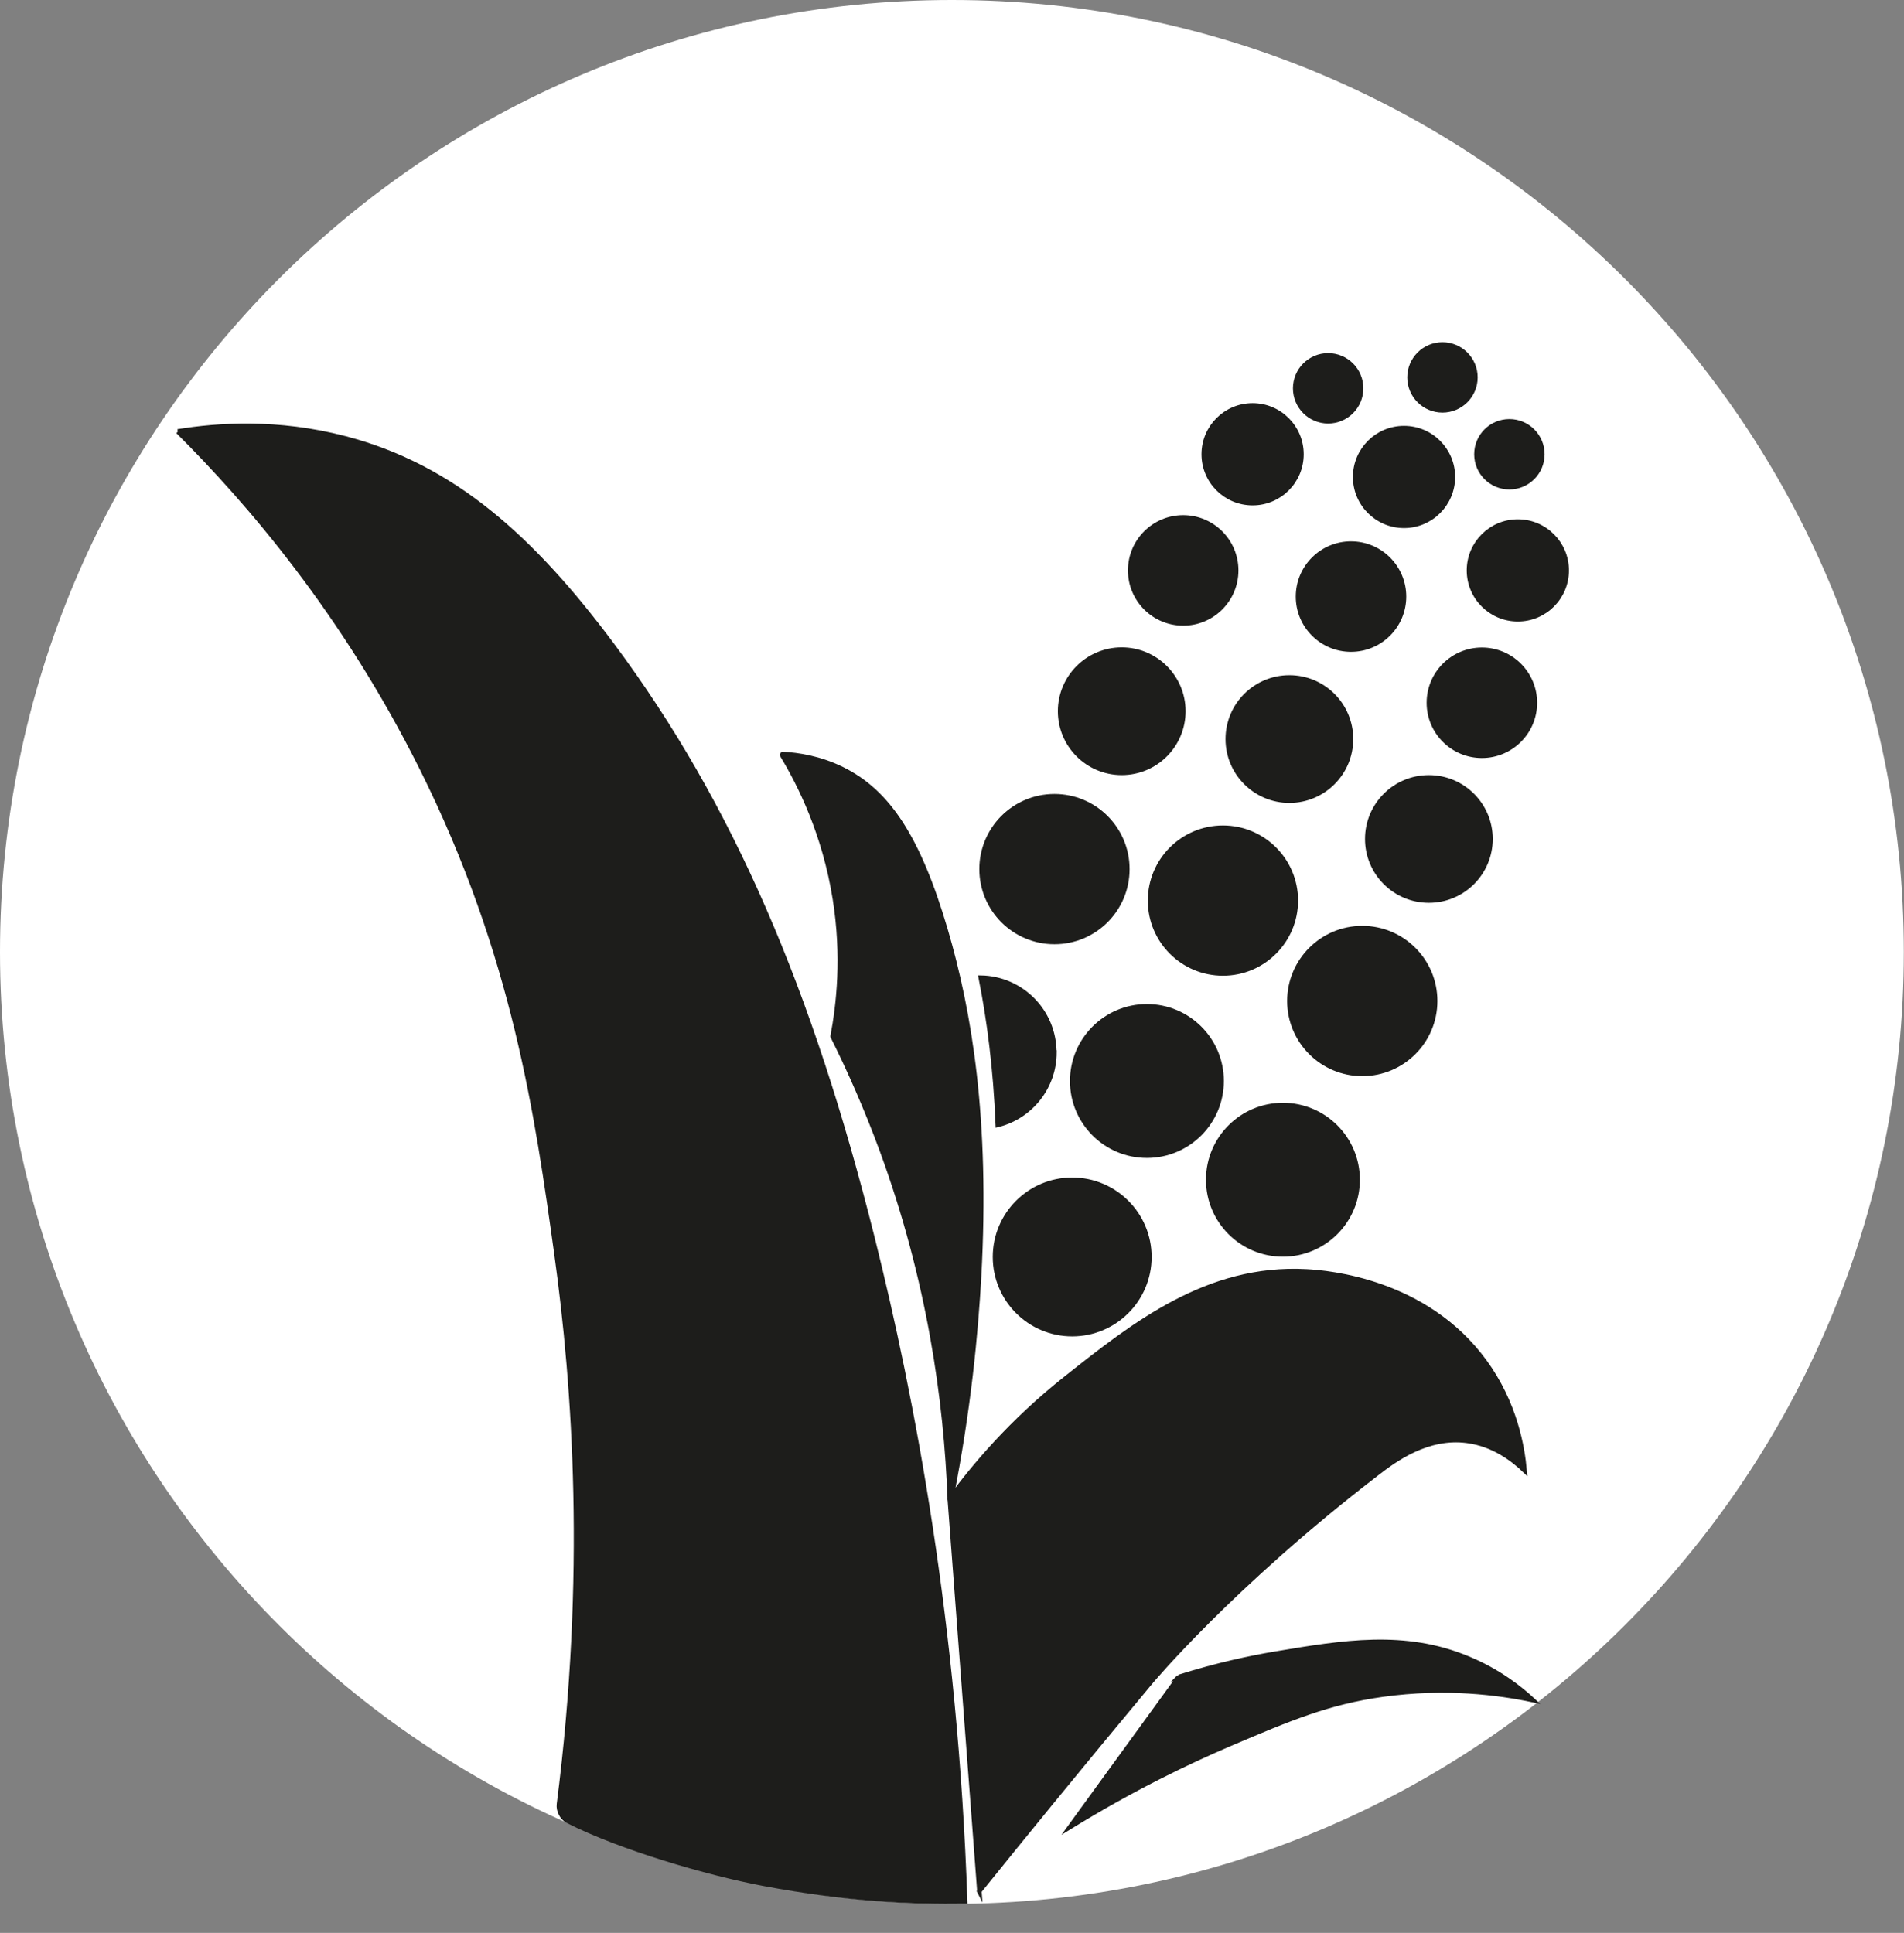 <?xml version="1.0" encoding="UTF-8"?>
<svg id="Capa_1" data-name="Capa 1" xmlns="http://www.w3.org/2000/svg" viewBox="0 0 114.93 116.67">
  <rect x="0" y="0" width="114.93" height="116.67" fill="#808080" stroke="none"/>
  <path d="m0,57.46C0,25.73,25.73,0,57.46,0s57.46,25.73,57.46,57.46-25.73,57.46-57.46,57.46S0,89.2,0,57.46" fill="#fff"/>
  <path d="m10.74,26.05c4.22,4.2,10.01,10.89,14.72,20.33,5.62,11.27,6.97,20.98,8.13,29.31,1.11,7.99,1.91,19.45.15,33.21-.05.38.18.84.52,1.01,3.18,1.62,8.47,3.16,11.81,3.79,5.2.98,9.03,1.12,12.19,1.08-.57-16.76-3.18-30.41-5.6-40.08-3.73-14.86-8.48-26.06-15.7-35.76-4.84-6.5-9.64-10.79-16.13-12.48-4.09-1.07-7.7-.81-10.1-.42" fill="#1d1d1b" stroke="#1d1d1b" stroke-miterlimit="10" stroke-width=".27"/>
  <circle cx="67.71" cy="42.93" r="3.72" fill="#1d1d1b" stroke="#1d1d1b" stroke-miterlimit="10" stroke-width=".27"/>
  <circle cx="77.83" cy="44.61" r="3.72" fill="#1d1d1b" stroke="#1d1d1b" stroke-miterlimit="10" stroke-width=".27"/>
  <circle cx="86.25" cy="50.64" r="3.72" fill="#1d1d1b" stroke="#1d1d1b" stroke-miterlimit="10" stroke-width=".27"/>
  <circle cx="82.23" cy="60.42" r="4.4" fill="#1d1d1b" stroke="#1d1d1b" stroke-miterlimit="10" stroke-width=".27"/>
  <circle cx="73.82" cy="54.36" r="4.4" fill="#1d1d1b" stroke="#1d1d1b" stroke-miterlimit="10" stroke-width=".27"/>
  <circle cx="69.23" cy="65.25" r="4.51" fill="#1d1d1b" stroke="#1d1d1b" stroke-miterlimit="10" stroke-width=".27"/>
  <path d="m63.65,63.52c0,2.11-1.45,3.89-3.42,4.38-.14-3.41-.52-6.33-1.03-8.89,2.46.04,4.44,2.04,4.44,4.51Z" fill="#1d1d1b" stroke="#1d1d1b" stroke-miterlimit="10" stroke-width=".27"/>
  <circle cx="77.44" cy="71.21" r="4.51" fill="#1d1d1b" stroke="#1d1d1b" stroke-miterlimit="10" stroke-width=".27"/>
  <circle cx="64.72" cy="75.87" r="4.66" fill="#1d1d1b" stroke="#1d1d1b" stroke-miterlimit="10" stroke-width=".27"/>
  <circle cx="63.65" cy="52.46" r="4.4" fill="#1d1d1b" stroke="#1d1d1b" stroke-miterlimit="10" stroke-width=".27"/>
  <circle cx="71.42" cy="34.43" r="3.2" fill="#1d1d1b" stroke="#1d1d1b" stroke-miterlimit="10" stroke-width=".27"/>
  <circle cx="81.55" cy="36.01" r="3.2" fill="#1d1d1b" stroke="#1d1d1b" stroke-miterlimit="10" stroke-width=".27"/>
  <circle cx="89.45" cy="42.42" r="3.2" fill="#1d1d1b" stroke="#1d1d1b" stroke-miterlimit="10" stroke-width=".27"/>
  <circle cx="75.61" cy="27.42" r="2.95" fill="#1d1d1b" stroke="#1d1d1b" stroke-miterlimit="10" stroke-width=".27"/>
  <circle cx="84.75" cy="28.79" r="2.95" fill="#1d1d1b" stroke="#1d1d1b" stroke-miterlimit="10" stroke-width=".27"/>
  <circle cx="91.11" cy="27.42" r="1.99" fill="#1d1d1b" stroke="#1d1d1b" stroke-miterlimit="10" stroke-width=".27"/>
  <circle cx="87.07" cy="22.78" r="1.99" fill="#1d1d1b" stroke="#1d1d1b" stroke-miterlimit="10" stroke-width=".27"/>
  <circle cx="80.17" cy="23.44" r="1.99" fill="#1d1d1b" stroke="#1d1d1b" stroke-miterlimit="10" stroke-width=".27"/>
  <circle cx="91.62" cy="34.43" r="2.95" fill="#1d1d1b" stroke="#1d1d1b" stroke-miterlimit="10" stroke-width=".27"/>
  <path d="m71.17,101.21c-2.2,3.02-4.39,6.05-6.59,9.07,3.8-2.34,7.15-3.94,9.63-5,3.63-1.55,5.96-2.53,9.25-2.99,3.81-.53,7-.11,9.07.33-.77-.71-2.08-1.76-3.93-2.52-3.82-1.59-7.52-.97-11.64-.28-1.42.24-3.42.65-5.8,1.4Z" fill="#1d1d1b" stroke="#1d1d1b" stroke-miterlimit="10" stroke-width=".27"/>
  <path d="m47.24,45.52s-.05.03-.03.06c1.06,1.75,2.56,4.73,3.19,8.7.55,3.46.22,6.37-.14,8.26,0,0,0,.02,0,.02,1.03,2.06,2.03,4.33,2.94,6.79,2.92,7.93,3.91,15.27,4.13,21.12,0,.05.07.04.08,0,1.08-5.45,1.5-10.05,1.69-13.41.52-9.53-.57-15.99-2.03-20.96-1.63-5.53-3.46-8.31-6.24-9.68-1.36-.67-2.67-.86-3.58-.91Z" fill="#1d1d1b" stroke="#1d1d1b" stroke-miterlimit="10" stroke-width=".27"/>
  <path d="m59.11,114.16c2.44-3.03,5.96-7.36,10.31-12.58,0,0,4.89-5.88,13.71-12.65,1.05-.81,3.03-2.28,5.43-1.96,1.6.21,2.78,1.13,3.47,1.79-.13-1.42-.57-4.06-2.42-6.59-3.55-4.85-9.4-5.36-10.76-5.43-5.98-.32-10.42,3.21-14.51,6.45-3.32,2.63-5.59,5.35-7.01,7.29l1.79,23.7Z" fill="#1d1d1b" stroke="#1d1d1b" stroke-miterlimit="10" stroke-width=".27"/>
</svg>